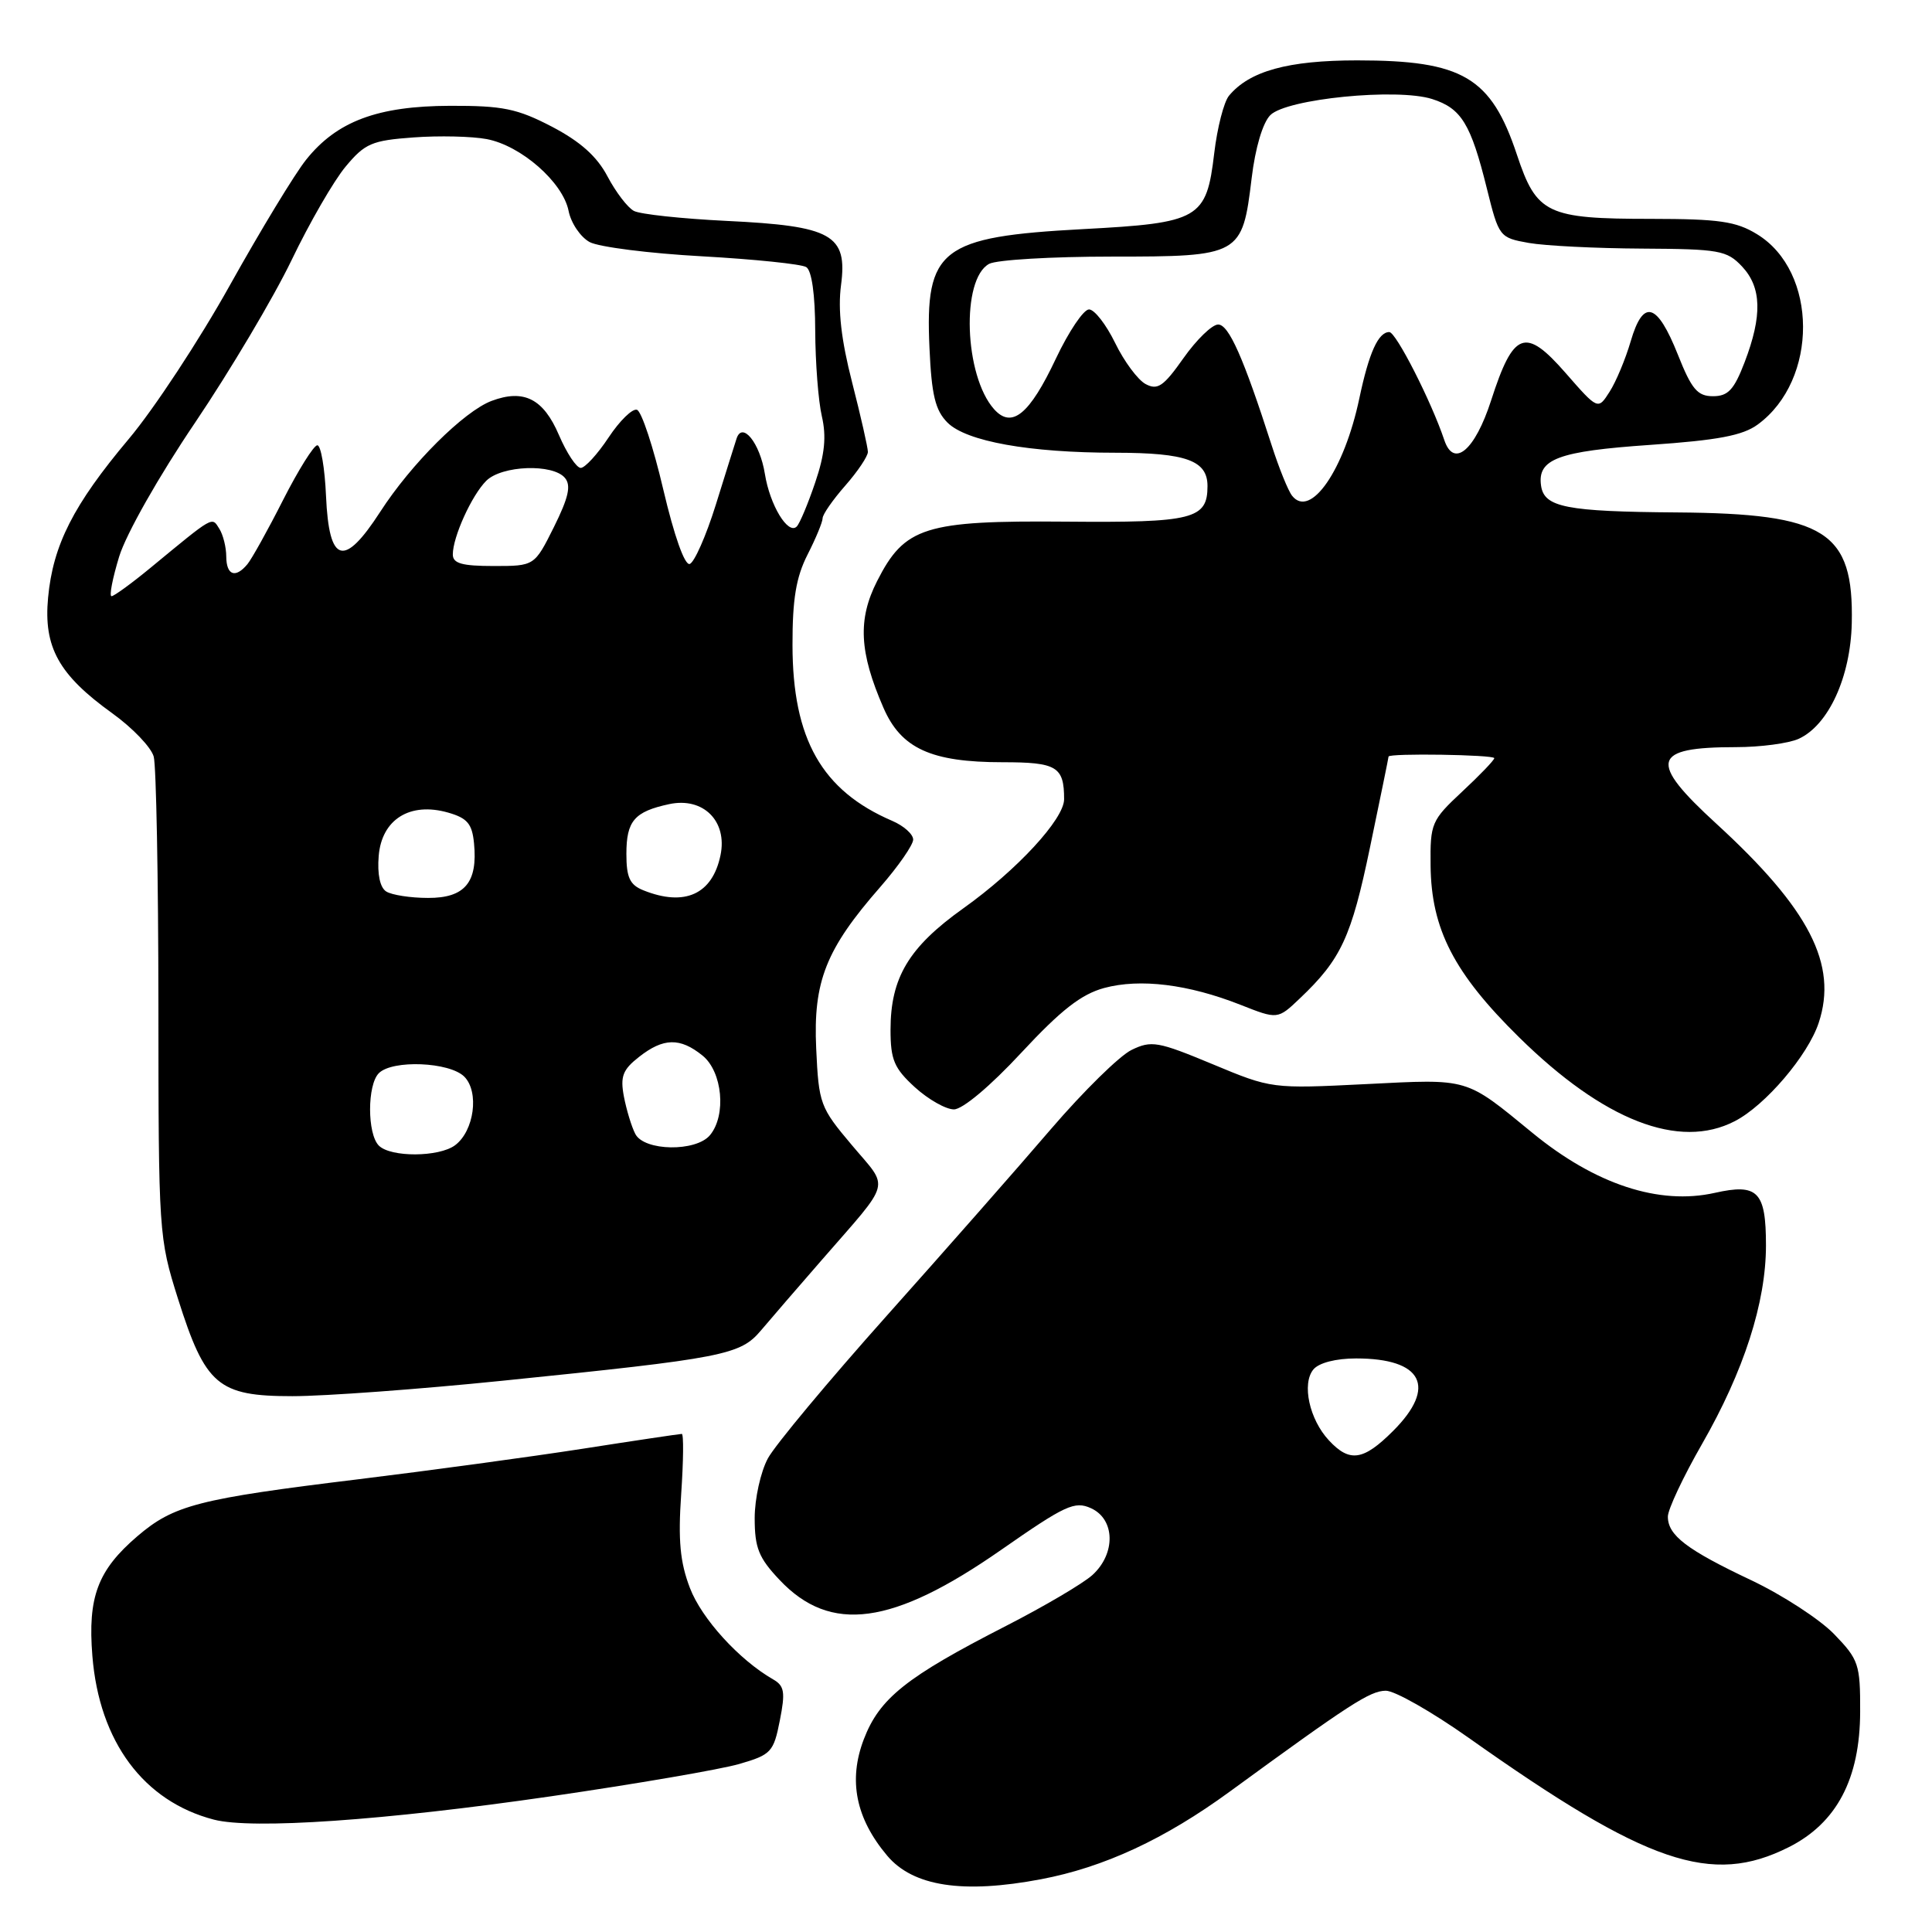 <?xml version="1.0" encoding="UTF-8" standalone="no"?>
<!DOCTYPE svg PUBLIC "-//W3C//DTD SVG 1.1//EN" "http://www.w3.org/Graphics/SVG/1.1/DTD/svg11.dtd" >
<svg xmlns="http://www.w3.org/2000/svg" xmlns:xlink="http://www.w3.org/1999/xlink" version="1.1" viewBox="0 0 256 256">
 <g >
 <path fill="currentColor"
d=" M 137.93 249.01 C 146.28 247.43 154.32 243.70 162.96 237.39 C 178.89 225.76 181.53 224.05 183.62 224.03 C 184.79 224.01 189.74 226.83 194.62 230.28 C 218.24 247.00 226.79 249.92 237.04 244.75 C 243.38 241.55 246.46 235.70 246.48 226.81 C 246.50 220.52 246.29 219.90 243.03 216.53 C 241.12 214.56 236.17 211.34 232.03 209.38 C 223.49 205.34 221.00 203.44 221.00 200.96 C 221.00 200.01 223.03 195.69 225.51 191.37 C 231.08 181.66 234.00 172.59 234.00 165.02 C 234.00 157.88 232.92 156.78 227.22 158.06 C 219.84 159.72 211.39 156.94 203.08 150.13 C 194.07 142.75 194.79 142.96 181.00 143.65 C 168.52 144.27 168.49 144.27 160.65 141.00 C 153.44 138.00 152.57 137.84 149.94 139.12 C 148.36 139.88 143.57 144.59 139.28 149.58 C 135.00 154.58 125.20 165.72 117.50 174.34 C 109.80 182.97 102.71 191.47 101.75 193.24 C 100.79 195.02 100.00 198.58 100.00 201.16 C 100.00 205.10 100.53 206.42 103.29 209.34 C 110.05 216.51 118.28 215.39 132.68 205.35 C 141.16 199.44 142.40 198.86 144.57 199.85 C 147.77 201.31 147.86 205.87 144.75 208.70 C 143.51 209.82 138.35 212.86 133.29 215.45 C 120.06 222.22 116.54 225.03 114.46 230.46 C 112.38 235.90 113.39 240.94 117.56 245.89 C 120.99 249.96 127.59 250.97 137.93 249.01 Z  M 73.00 238.02 C 84.28 236.38 95.51 234.45 97.98 233.73 C 102.18 232.51 102.51 232.15 103.33 227.98 C 104.08 224.20 103.94 223.38 102.43 222.52 C 97.94 219.94 92.97 214.48 91.42 210.42 C 90.11 207.00 89.84 204.11 90.26 197.98 C 90.56 193.59 90.60 190.00 90.34 190.00 C 90.08 190.00 84.16 190.88 77.18 191.97 C 70.21 193.05 56.88 194.86 47.57 196.00 C 26.24 198.60 23.03 199.43 18.20 203.56 C 12.95 208.06 11.61 211.60 12.24 219.42 C 13.15 230.78 19.03 238.69 28.34 241.11 C 33.42 242.43 50.95 241.22 73.00 238.02 Z  M 66.53 182.96 C 96.00 179.96 98.08 179.55 100.84 176.28 C 102.13 174.75 105.74 170.57 108.85 167.00 C 118.27 156.17 117.87 157.67 112.89 151.75 C 108.66 146.74 108.49 146.27 108.15 138.93 C 107.74 130.03 109.44 125.76 116.65 117.52 C 119.04 114.78 121.00 111.95 121.00 111.25 C 121.00 110.54 119.76 109.43 118.25 108.78 C 108.90 104.77 105.02 97.94 105.01 85.46 C 105.00 79.38 105.49 76.47 107.00 73.50 C 108.10 71.34 109.00 69.17 109.00 68.67 C 109.00 68.17 110.35 66.23 112.00 64.35 C 113.65 62.47 115.00 60.46 115.00 59.88 C 115.00 59.31 114.06 55.16 112.91 50.67 C 111.46 45.02 111.01 41.05 111.44 37.79 C 112.32 31.10 110.26 29.94 96.26 29.27 C 90.34 28.98 84.83 28.39 84.00 27.95 C 83.17 27.52 81.60 25.46 80.50 23.38 C 79.10 20.72 76.90 18.76 73.14 16.79 C 68.53 14.39 66.62 14.00 59.64 14.02 C 50.02 14.05 44.62 16.07 40.55 21.18 C 39.06 23.04 34.53 30.51 30.47 37.78 C 26.42 45.05 20.38 54.23 17.05 58.18 C 9.73 66.89 7.02 72.20 6.37 79.21 C 5.76 85.76 7.78 89.41 14.86 94.50 C 17.56 96.44 20.04 99.03 20.37 100.26 C 20.70 101.49 20.98 116.31 20.99 133.20 C 21.00 163.42 21.04 164.02 23.58 172.08 C 27.22 183.58 28.89 185.00 38.74 185.00 C 43.04 185.00 55.55 184.08 66.53 182.96 Z  M 229.87 148.56 C 233.91 146.48 239.57 139.84 240.99 135.52 C 243.54 127.81 239.76 120.45 227.44 109.16 C 218.36 100.85 218.84 99.00 230.03 99.00 C 233.26 99.00 237.00 98.50 238.33 97.90 C 242.29 96.09 245.21 89.71 245.37 82.56 C 245.63 70.41 241.91 68.05 222.23 67.90 C 207.51 67.79 204.62 67.22 204.20 64.37 C 203.68 60.82 206.45 59.79 218.67 58.95 C 227.64 58.33 230.92 57.71 232.91 56.25 C 240.96 50.36 240.90 35.96 232.81 31.03 C 230.04 29.33 227.77 29.01 218.80 29.00 C 204.97 29.00 203.61 28.35 201.00 20.50 C 197.58 10.22 193.82 8.00 179.84 8.00 C 170.67 8.00 165.57 9.41 162.85 12.68 C 162.17 13.50 161.29 16.93 160.89 20.31 C 159.86 29.02 158.96 29.54 143.49 30.36 C 124.64 31.37 122.56 32.98 123.16 46.10 C 123.44 52.37 123.93 54.37 125.55 56.00 C 128.05 58.49 136.38 59.99 147.82 59.99 C 157.20 60.00 160.00 61.02 160.00 64.41 C 160.00 68.79 158.10 69.27 141.24 69.12 C 122.54 68.96 119.87 69.80 116.22 77.00 C 113.64 82.08 113.85 86.40 117.06 93.78 C 119.40 99.18 123.38 101.00 132.86 101.00 C 140.03 101.00 141.00 101.58 141.00 105.90 C 141.00 108.53 134.76 115.29 127.63 120.37 C 120.41 125.52 118.00 129.55 118.00 136.46 C 118.00 140.43 118.48 141.55 121.22 144.06 C 123.00 145.68 125.33 147.00 126.40 147.00 C 127.55 147.00 131.24 143.90 135.32 139.50 C 140.60 133.82 143.27 131.74 146.32 130.91 C 151.08 129.63 157.45 130.42 164.34 133.13 C 169.30 135.09 169.30 135.09 172.24 132.29 C 177.70 127.11 179.06 124.18 181.53 112.29 C 182.88 105.81 183.99 100.39 183.99 100.25 C 184.01 99.78 198.00 100.00 198.00 100.46 C 198.00 100.72 196.09 102.71 193.75 104.89 C 189.67 108.70 189.50 109.09 189.56 114.68 C 189.64 123.11 192.66 128.96 201.29 137.45 C 212.51 148.49 222.50 152.38 229.87 148.56 Z  M 176.09 190.86 C 173.50 188.09 172.47 183.35 174.03 181.46 C 174.76 180.58 177.01 180.00 179.69 180.00 C 188.50 180.00 190.43 183.77 184.60 189.60 C 180.65 193.55 178.84 193.82 176.09 190.86 Z  M 50.20 151.80 C 48.65 150.25 48.65 143.75 50.20 142.20 C 52.00 140.40 59.56 140.71 61.52 142.66 C 63.53 144.68 62.83 149.86 60.30 151.75 C 58.16 153.34 51.77 153.37 50.20 151.80 Z  M 84.18 150.25 C 83.68 149.29 83.01 147.06 82.67 145.30 C 82.17 142.64 82.51 141.74 84.67 140.05 C 87.90 137.51 90.11 137.46 93.09 139.87 C 95.73 142.01 96.27 147.77 94.08 150.41 C 92.22 152.65 85.35 152.54 84.18 150.25 Z  M 51.18 118.13 C 50.35 117.61 49.98 115.84 50.18 113.41 C 50.58 108.57 54.32 106.23 59.37 107.67 C 61.92 108.40 62.56 109.15 62.81 111.74 C 63.32 116.94 61.58 119.00 56.71 118.98 C 54.40 118.98 51.91 118.59 51.18 118.13 Z  M 85.25 117.97 C 83.45 117.25 83.00 116.27 83.00 113.15 C 83.00 108.77 84.06 107.54 88.68 106.55 C 93.18 105.59 96.41 108.80 95.47 113.32 C 94.40 118.50 90.73 120.17 85.25 117.97 Z  M 15.79 73.75 C 16.71 70.76 21.04 63.11 25.85 56.00 C 30.49 49.12 36.24 39.44 38.63 34.48 C 41.01 29.52 44.24 23.93 45.81 22.06 C 48.36 19.00 49.28 18.61 54.79 18.21 C 58.17 17.96 62.53 18.06 64.49 18.43 C 69.04 19.29 74.58 24.14 75.34 27.94 C 75.66 29.56 76.92 31.42 78.14 32.08 C 79.36 32.73 86.05 33.58 93.00 33.96 C 99.96 34.35 106.18 34.99 106.83 35.39 C 107.56 35.84 108.01 39.03 108.02 43.81 C 108.04 48.04 108.43 53.15 108.90 55.16 C 109.52 57.84 109.29 60.20 108.02 63.93 C 107.07 66.74 105.97 69.37 105.57 69.77 C 104.42 70.91 102.01 66.93 101.35 62.79 C 100.69 58.68 98.34 55.77 97.59 58.14 C 97.35 58.89 96.10 62.85 94.83 66.94 C 93.55 71.03 92.00 74.53 91.39 74.73 C 90.72 74.93 89.33 71.00 87.89 64.87 C 86.58 59.26 85.01 54.50 84.40 54.30 C 83.80 54.10 82.11 55.75 80.64 57.97 C 79.17 60.19 77.51 62.00 76.95 62.00 C 76.39 62.00 75.09 60.04 74.06 57.64 C 72.00 52.83 69.41 51.52 65.14 53.12 C 61.48 54.50 54.48 61.46 50.38 67.82 C 45.56 75.27 43.60 74.70 43.20 65.74 C 43.04 62.03 42.52 59.00 42.05 59.00 C 41.58 59.00 39.54 62.26 37.51 66.25 C 35.49 70.24 33.36 74.06 32.79 74.75 C 31.20 76.67 30.00 76.24 29.98 73.75 C 29.98 72.51 29.56 70.85 29.06 70.06 C 28.05 68.46 28.43 68.24 19.94 75.24 C 17.43 77.31 15.10 79.00 14.78 79.00 C 14.45 79.00 14.91 76.64 15.79 73.75 Z  M 60.00 73.47 C 60.00 71.15 62.50 65.64 64.43 63.71 C 66.49 61.66 73.27 61.41 74.86 63.33 C 75.70 64.34 75.33 65.94 73.40 69.83 C 70.82 75.00 70.82 75.00 65.41 75.00 C 61.22 75.00 60.00 74.66 60.00 73.47 Z  M 171.21 65.69 C 170.69 65.04 169.47 62.02 168.50 59.00 C 164.76 47.37 162.82 43.00 161.41 43.00 C 160.61 43.00 158.55 45.00 156.82 47.45 C 154.17 51.21 153.39 51.74 151.80 50.89 C 150.77 50.34 148.95 47.89 147.76 45.44 C 146.57 43.00 145.02 41.00 144.30 41.00 C 143.58 41.00 141.61 43.93 139.92 47.50 C 136.42 54.93 134.07 56.85 131.72 54.22 C 127.76 49.78 127.33 36.97 131.07 34.96 C 132.06 34.43 139.35 34.00 147.28 34.00 C 164.38 34.00 164.61 33.87 165.85 23.61 C 166.33 19.60 167.32 16.25 168.33 15.25 C 170.49 13.09 185.09 11.64 189.76 13.12 C 193.64 14.36 194.89 16.39 197.02 24.99 C 198.61 31.39 198.69 31.50 202.57 32.19 C 204.73 32.57 211.48 32.91 217.58 32.94 C 227.82 33.00 228.81 33.17 230.83 35.31 C 233.43 38.08 233.53 41.83 231.17 48.00 C 229.77 51.65 228.98 52.50 226.98 52.50 C 224.93 52.50 224.15 51.59 222.33 47.00 C 219.57 40.08 217.74 39.55 216.08 45.21 C 215.39 47.57 214.13 50.59 213.28 51.91 C 211.74 54.33 211.74 54.33 207.44 49.41 C 202.10 43.30 200.54 43.88 197.58 53.06 C 195.44 59.68 192.64 62.06 191.38 58.32 C 189.66 53.19 184.98 44.00 184.09 44.00 C 182.63 44.00 181.40 46.72 180.12 52.78 C 178.12 62.28 173.64 68.77 171.21 65.69 Z "/>
</g>
</svg>